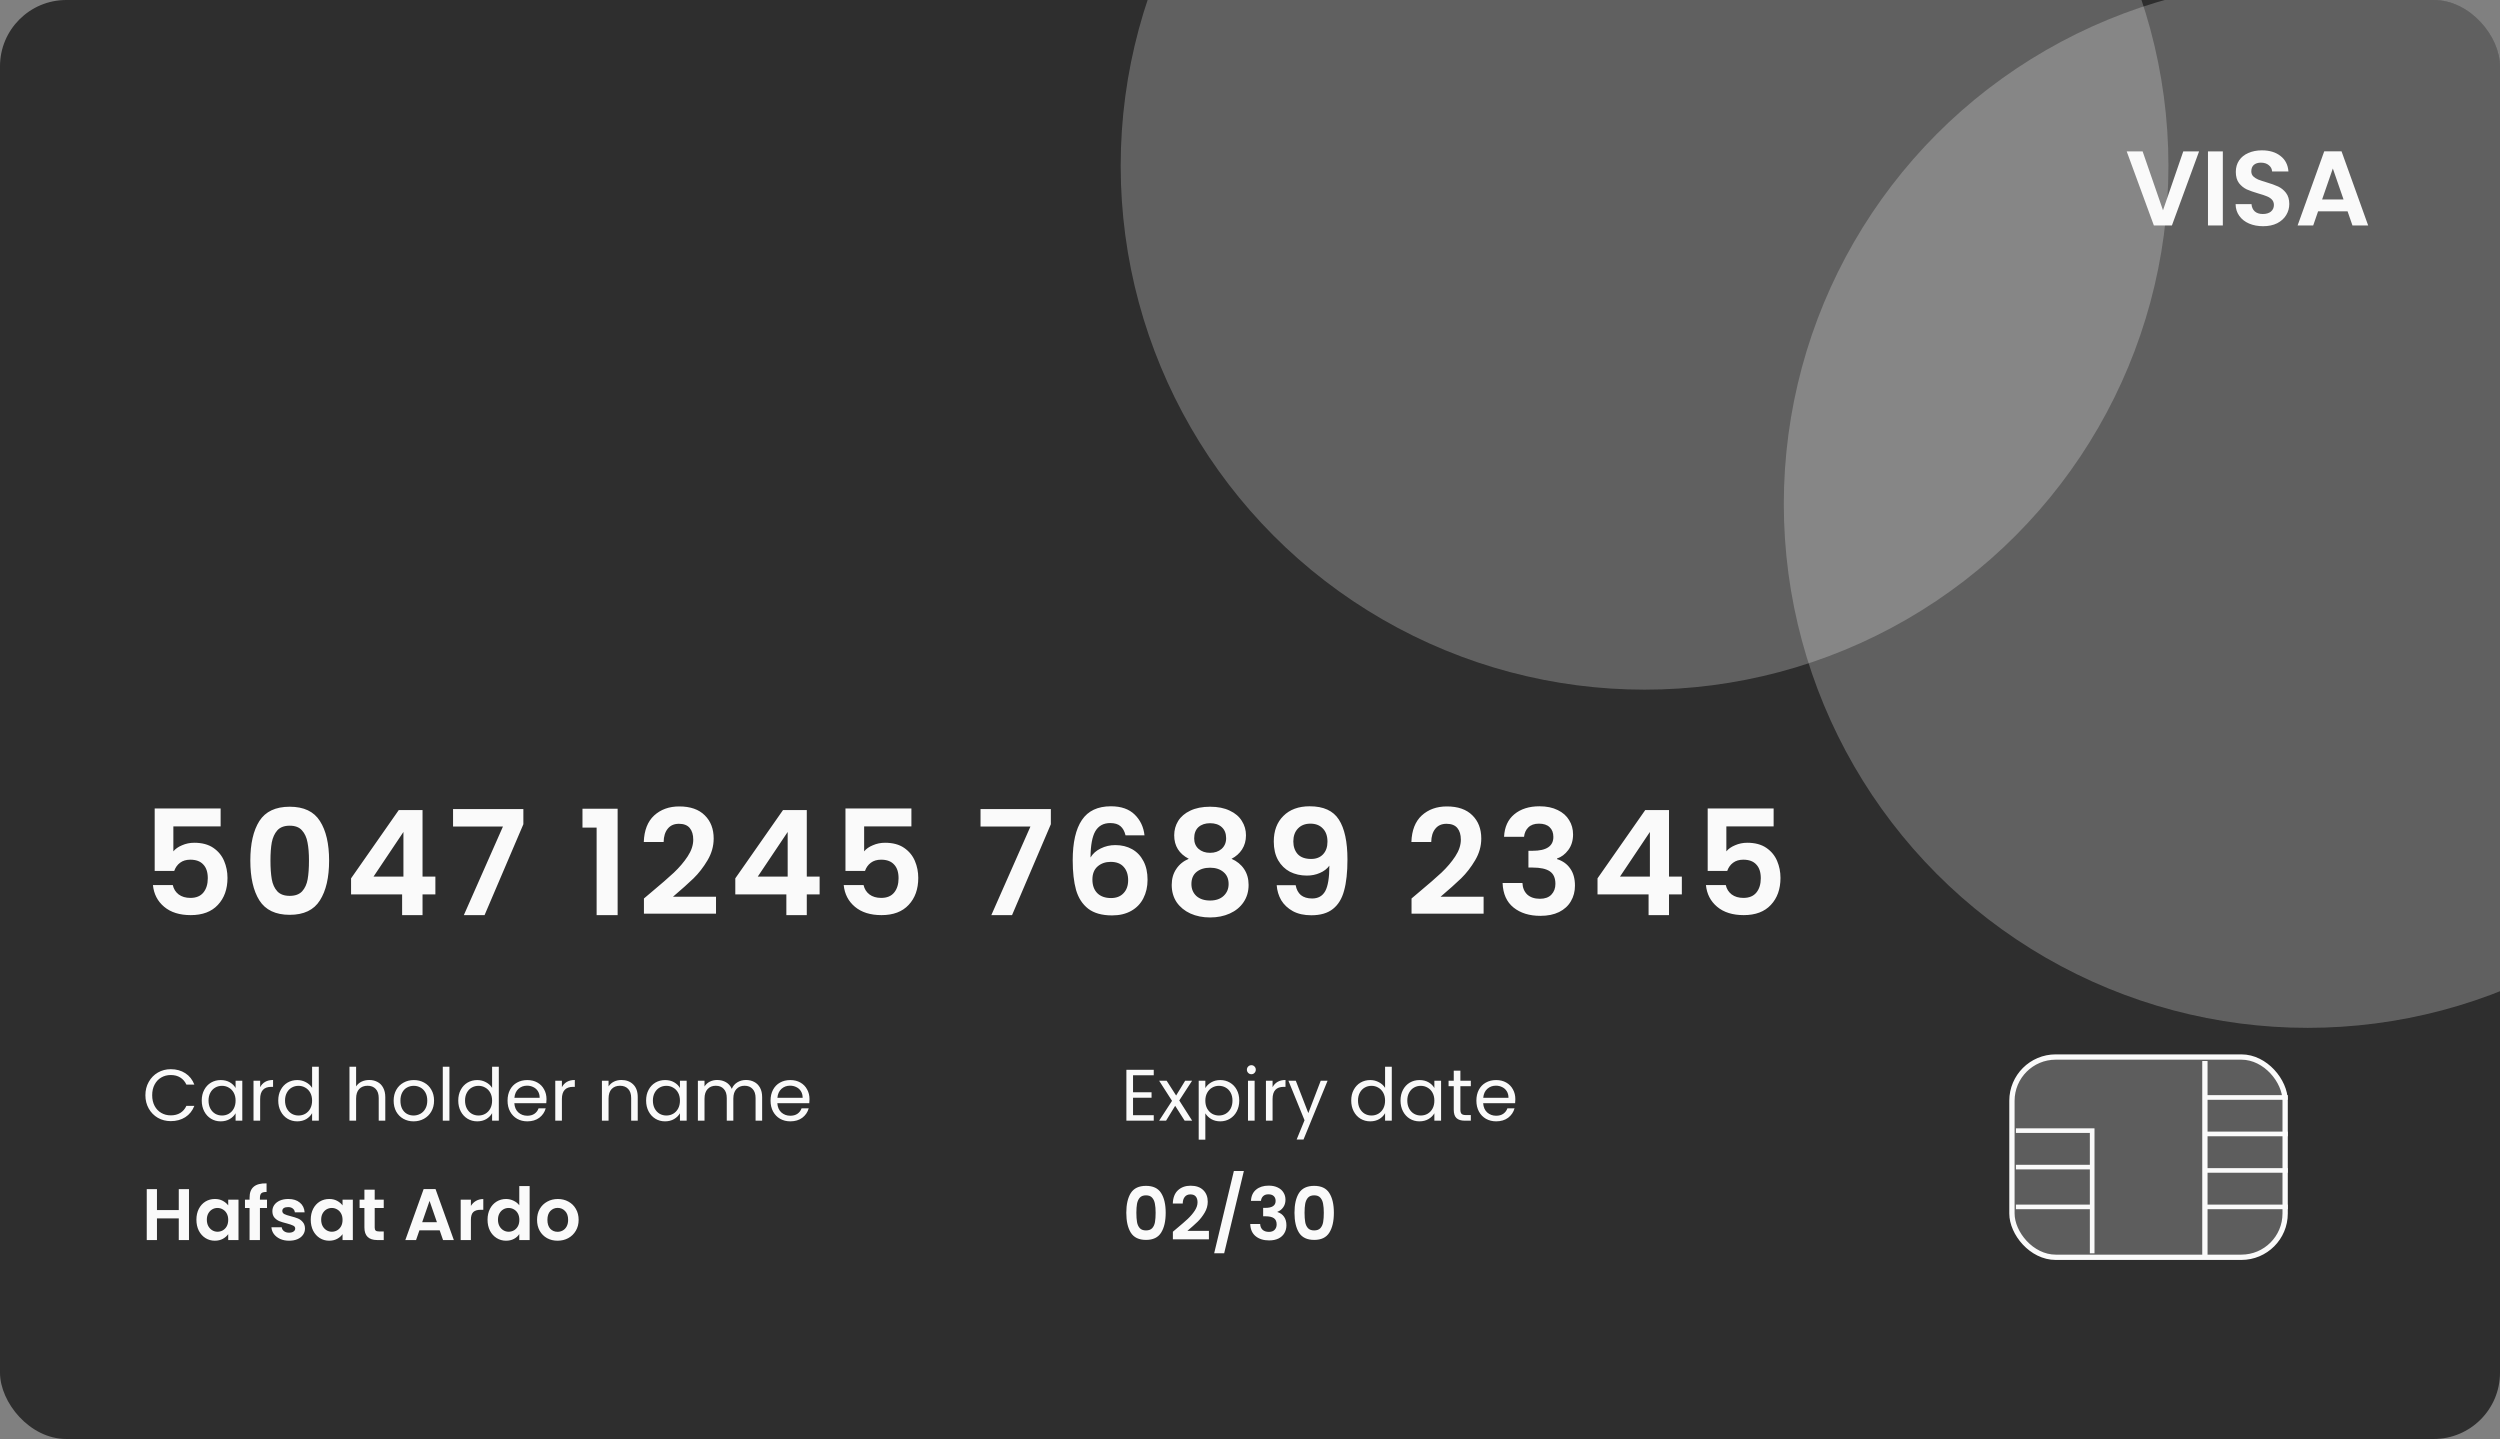 <svg width="377" height="217" viewBox="0 0 377 217" fill="none" xmlns="http://www.w3.org/2000/svg">
<rect x="0" y="0" width="377" height="217" fill="#808080" stroke="none"/>
<g clip-path="url(#clip0_125_2046)">
<rect width="377" height="217" rx="10" fill="#2A2A2A" fill-opacity="0.95"/>
<circle cx="348" cy="76" r="79" fill="#FAFAFA" fill-opacity="0.25"/>
<circle cx="248" cy="25" r="79" fill="#FAFAFA" fill-opacity="0.25"/>
<path d="M331.62 22.832L327.524 34H324.804L320.708 22.832H323.108L326.18 31.712L329.236 22.832H331.62ZM335.203 22.832V34H332.963V22.832H335.203ZM341.273 34.112C340.494 34.112 339.79 33.979 339.161 33.712C338.542 33.445 338.051 33.061 337.689 32.56C337.326 32.059 337.139 31.467 337.129 30.784H339.529C339.561 31.243 339.721 31.605 340.009 31.872C340.307 32.139 340.713 32.272 341.225 32.272C341.747 32.272 342.158 32.149 342.457 31.904C342.755 31.648 342.905 31.317 342.905 30.912C342.905 30.581 342.803 30.309 342.601 30.096C342.398 29.883 342.142 29.717 341.833 29.6C341.534 29.472 341.118 29.333 340.585 29.184C339.859 28.971 339.267 28.763 338.809 28.56C338.361 28.347 337.971 28.032 337.641 27.616C337.321 27.189 337.161 26.624 337.161 25.92C337.161 25.259 337.326 24.683 337.657 24.192C337.987 23.701 338.451 23.328 339.049 23.072C339.646 22.805 340.329 22.672 341.097 22.672C342.249 22.672 343.182 22.955 343.897 23.52C344.622 24.075 345.022 24.853 345.097 25.856H342.633C342.611 25.472 342.446 25.157 342.137 24.912C341.838 24.656 341.438 24.528 340.937 24.528C340.499 24.528 340.147 24.64 339.881 24.864C339.625 25.088 339.497 25.413 339.497 25.84C339.497 26.139 339.593 26.389 339.785 26.592C339.987 26.784 340.233 26.944 340.521 27.072C340.819 27.189 341.235 27.328 341.769 27.488C342.494 27.701 343.086 27.915 343.545 28.128C344.003 28.341 344.398 28.661 344.729 29.088C345.059 29.515 345.225 30.075 345.225 30.768C345.225 31.365 345.07 31.92 344.76 32.432C344.451 32.944 343.998 33.355 343.401 33.664C342.803 33.963 342.094 34.112 341.273 34.112ZM354.015 31.872H349.567L348.831 34H346.479L350.495 22.816H353.103L357.119 34H354.751L354.015 31.872ZM353.407 30.08L351.791 25.408L350.174 30.08H353.407Z" fill="#FAFAFA"/>
<path d="M33.271 124.624H26.143V128.386C26.451 128.005 26.891 127.697 27.463 127.462C28.035 127.213 28.643 127.088 29.289 127.088C30.462 127.088 31.423 127.345 32.171 127.858C32.919 128.371 33.461 129.031 33.799 129.838C34.136 130.63 34.305 131.481 34.305 132.39C34.305 134.077 33.821 135.433 32.853 136.46C31.899 137.487 30.535 138 28.761 138C27.089 138 25.754 137.582 24.757 136.746C23.759 135.91 23.195 134.817 23.063 133.468H26.055C26.187 134.055 26.48 134.524 26.935 134.876C27.404 135.228 27.998 135.404 28.717 135.404C29.582 135.404 30.235 135.133 30.675 134.59C31.115 134.047 31.335 133.329 31.335 132.434C31.335 131.525 31.107 130.835 30.653 130.366C30.213 129.882 29.56 129.64 28.695 129.64C28.079 129.64 27.565 129.794 27.155 130.102C26.744 130.41 26.451 130.821 26.275 131.334H23.327V121.918H33.271V124.624ZM37.749 129.772C37.749 127.235 38.203 125.247 39.113 123.81C40.037 122.373 41.562 121.654 43.689 121.654C45.816 121.654 47.334 122.373 48.243 123.81C49.167 125.247 49.629 127.235 49.629 129.772C49.629 132.324 49.167 134.326 48.243 135.778C47.334 137.23 45.816 137.956 43.689 137.956C41.562 137.956 40.037 137.23 39.113 135.778C38.203 134.326 37.749 132.324 37.749 129.772ZM46.593 129.772C46.593 128.687 46.52 127.777 46.373 127.044C46.241 126.296 45.962 125.687 45.537 125.218C45.126 124.749 44.51 124.514 43.689 124.514C42.867 124.514 42.244 124.749 41.819 125.218C41.408 125.687 41.13 126.296 40.983 127.044C40.851 127.777 40.785 128.687 40.785 129.772C40.785 130.887 40.851 131.825 40.983 132.588C41.115 133.336 41.394 133.945 41.819 134.414C42.244 134.869 42.867 135.096 43.689 135.096C44.51 135.096 45.133 134.869 45.559 134.414C45.984 133.945 46.263 133.336 46.395 132.588C46.527 131.825 46.593 130.887 46.593 129.772ZM52.94 134.876V132.456L60.133 122.16H63.719V132.192H65.656V134.876H63.719V138H60.639V134.876H52.94ZM60.837 125.46L56.328 132.192H60.837V125.46ZM78.924 124.294L73.072 138H69.948L75.844 124.646H68.32V122.006H78.924V124.294ZM87.837 124.8V121.962H93.139V138H89.971V124.8H87.837ZM98.25 134.524C99.658 133.351 100.78 132.375 101.616 131.598C102.452 130.806 103.149 129.985 103.706 129.134C104.263 128.283 104.542 127.447 104.542 126.626C104.542 125.878 104.366 125.291 104.014 124.866C103.662 124.441 103.119 124.228 102.386 124.228C101.653 124.228 101.088 124.477 100.692 124.976C100.296 125.46 100.091 126.127 100.076 126.978H97.084C97.143 125.218 97.663 123.883 98.646 122.974C99.643 122.065 100.905 121.61 102.43 121.61C104.102 121.61 105.385 122.057 106.28 122.952C107.175 123.832 107.622 124.998 107.622 126.45C107.622 127.594 107.314 128.687 106.698 129.728C106.082 130.769 105.378 131.679 104.586 132.456C103.794 133.219 102.76 134.143 101.484 135.228H107.974V137.78H97.106V135.492L98.25 134.524ZM110.883 134.876V132.456L118.077 122.16H121.663V132.192H123.599V134.876H121.663V138H118.583V134.876H110.883ZM118.781 125.46L114.271 132.192H118.781V125.46ZM137.44 124.624H130.312V128.386C130.62 128.005 131.06 127.697 131.632 127.462C132.204 127.213 132.812 127.088 133.458 127.088C134.631 127.088 135.592 127.345 136.34 127.858C137.088 128.371 137.63 129.031 137.968 129.838C138.305 130.63 138.474 131.481 138.474 132.39C138.474 134.077 137.99 135.433 137.022 136.46C136.068 137.487 134.704 138 132.93 138C131.258 138 129.923 137.582 128.926 136.746C127.928 135.91 127.364 134.817 127.232 133.468H130.224C130.356 134.055 130.649 134.524 131.104 134.876C131.573 135.228 132.167 135.404 132.886 135.404C133.751 135.404 134.404 135.133 134.844 134.59C135.284 134.047 135.504 133.329 135.504 132.434C135.504 131.525 135.276 130.835 134.822 130.366C134.382 129.882 133.729 129.64 132.864 129.64C132.248 129.64 131.734 129.794 131.324 130.102C130.913 130.41 130.62 130.821 130.444 131.334H127.496V121.918H137.44V124.624ZM158.468 124.294L152.616 138H149.492L155.388 124.646H147.864V122.006H158.468V124.294ZM169.729 125.966C169.582 125.35 169.326 124.888 168.959 124.58C168.607 124.272 168.094 124.118 167.419 124.118C166.407 124.118 165.659 124.529 165.175 125.35C164.706 126.157 164.464 127.477 164.449 129.31C164.801 128.723 165.314 128.269 165.989 127.946C166.664 127.609 167.397 127.44 168.189 127.44C169.142 127.44 169.986 127.645 170.719 128.056C171.452 128.467 172.024 129.068 172.435 129.86C172.846 130.637 173.051 131.576 173.051 132.676C173.051 133.717 172.838 134.649 172.413 135.47C172.002 136.277 171.394 136.907 170.587 137.362C169.78 137.817 168.82 138.044 167.705 138.044C166.18 138.044 164.977 137.707 164.097 137.032C163.232 136.357 162.623 135.419 162.271 134.216C161.934 132.999 161.765 131.503 161.765 129.728C161.765 127.044 162.227 125.02 163.151 123.656C164.075 122.277 165.534 121.588 167.529 121.588C169.069 121.588 170.264 122.006 171.115 122.842C171.966 123.678 172.457 124.719 172.589 125.966H169.729ZM167.485 129.97C166.708 129.97 166.055 130.197 165.527 130.652C164.999 131.107 164.735 131.767 164.735 132.632C164.735 133.497 164.977 134.179 165.461 134.678C165.96 135.177 166.656 135.426 167.551 135.426C168.343 135.426 168.966 135.184 169.421 134.7C169.89 134.216 170.125 133.563 170.125 132.742C170.125 131.891 169.898 131.217 169.443 130.718C169.003 130.219 168.35 129.97 167.485 129.97ZM179.269 129.508C177.802 128.745 177.069 127.565 177.069 125.966C177.069 125.174 177.267 124.455 177.663 123.81C178.074 123.15 178.682 122.629 179.489 122.248C180.31 121.852 181.308 121.654 182.481 121.654C183.654 121.654 184.644 121.852 185.451 122.248C186.272 122.629 186.881 123.15 187.277 123.81C187.688 124.455 187.893 125.174 187.893 125.966C187.893 126.773 187.695 127.484 187.299 128.1C186.903 128.701 186.375 129.171 185.715 129.508C186.522 129.86 187.152 130.373 187.607 131.048C188.062 131.723 188.289 132.522 188.289 133.446C188.289 134.443 188.032 135.316 187.519 136.064C187.02 136.797 186.331 137.362 185.451 137.758C184.571 138.154 183.581 138.352 182.481 138.352C181.381 138.352 180.391 138.154 179.511 137.758C178.646 137.362 177.956 136.797 177.443 136.064C176.944 135.316 176.695 134.443 176.695 133.446C176.695 132.522 176.922 131.723 177.377 131.048C177.832 130.359 178.462 129.845 179.269 129.508ZM184.901 126.406C184.901 125.687 184.681 125.13 184.241 124.734C183.816 124.338 183.229 124.14 182.481 124.14C181.748 124.14 181.161 124.338 180.721 124.734C180.296 125.13 180.083 125.695 180.083 126.428C180.083 127.088 180.303 127.616 180.743 128.012C181.198 128.408 181.777 128.606 182.481 128.606C183.185 128.606 183.764 128.408 184.219 128.012C184.674 127.601 184.901 127.066 184.901 126.406ZM182.481 130.85C181.645 130.85 180.963 131.063 180.435 131.488C179.922 131.913 179.665 132.522 179.665 133.314C179.665 134.047 179.914 134.649 180.413 135.118C180.926 135.573 181.616 135.8 182.481 135.8C183.346 135.8 184.028 135.565 184.527 135.096C185.026 134.627 185.275 134.033 185.275 133.314C185.275 132.537 185.018 131.935 184.505 131.51C183.992 131.07 183.317 130.85 182.481 130.85ZM195.386 133.49C195.503 134.135 195.767 134.634 196.178 134.986C196.603 135.323 197.168 135.492 197.872 135.492C198.781 135.492 199.441 135.118 199.852 134.37C200.263 133.607 200.468 132.331 200.468 130.542C200.131 131.011 199.654 131.378 199.038 131.642C198.437 131.906 197.784 132.038 197.08 132.038C196.141 132.038 195.291 131.847 194.528 131.466C193.78 131.07 193.186 130.491 192.746 129.728C192.306 128.951 192.086 128.012 192.086 126.912C192.086 125.284 192.57 123.993 193.538 123.04C194.506 122.072 195.826 121.588 197.498 121.588C199.581 121.588 201.047 122.255 201.898 123.59C202.763 124.925 203.196 126.934 203.196 129.618C203.196 131.525 203.027 133.087 202.69 134.304C202.367 135.521 201.803 136.445 200.996 137.076C200.204 137.707 199.119 138.022 197.74 138.022C196.655 138.022 195.731 137.817 194.968 137.406C194.205 136.981 193.619 136.431 193.208 135.756C192.812 135.067 192.585 134.311 192.526 133.49H195.386ZM197.718 129.53C198.481 129.53 199.082 129.295 199.522 128.826C199.962 128.357 200.182 127.726 200.182 126.934C200.182 126.069 199.947 125.401 199.478 124.932C199.023 124.448 198.4 124.206 197.608 124.206C196.816 124.206 196.185 124.455 195.716 124.954C195.261 125.438 195.034 126.083 195.034 126.89C195.034 127.667 195.254 128.305 195.694 128.804C196.149 129.288 196.823 129.53 197.718 129.53ZM214.004 134.524C215.412 133.351 216.534 132.375 217.37 131.598C218.206 130.806 218.902 129.985 219.46 129.134C220.017 128.283 220.296 127.447 220.296 126.626C220.296 125.878 220.12 125.291 219.768 124.866C219.416 124.441 218.873 124.228 218.14 124.228C217.406 124.228 216.842 124.477 216.446 124.976C216.05 125.46 215.844 126.127 215.83 126.978H212.838C212.896 125.218 213.417 123.883 214.4 122.974C215.397 122.065 216.658 121.61 218.184 121.61C219.856 121.61 221.139 122.057 222.034 122.952C222.928 123.832 223.376 124.998 223.376 126.45C223.376 127.594 223.068 128.687 222.452 129.728C221.836 130.769 221.132 131.679 220.34 132.456C219.548 133.219 218.514 134.143 217.238 135.228H223.728V137.78H212.86V135.492L214.004 134.524ZM226.812 126.186C226.886 124.719 227.399 123.59 228.352 122.798C229.32 121.991 230.589 121.588 232.158 121.588C233.229 121.588 234.146 121.779 234.908 122.16C235.671 122.527 236.243 123.033 236.624 123.678C237.02 124.309 237.218 125.027 237.218 125.834C237.218 126.758 236.976 127.543 236.492 128.188C236.023 128.819 235.458 129.244 234.798 129.464V129.552C235.649 129.816 236.309 130.285 236.778 130.96C237.262 131.635 237.504 132.5 237.504 133.556C237.504 134.436 237.299 135.221 236.888 135.91C236.492 136.599 235.898 137.142 235.106 137.538C234.329 137.919 233.39 138.11 232.29 138.11C230.633 138.11 229.284 137.692 228.242 136.856C227.201 136.02 226.651 134.788 226.592 133.16H229.584C229.614 133.879 229.856 134.458 230.31 134.898C230.78 135.323 231.418 135.536 232.224 135.536C232.972 135.536 233.544 135.331 233.94 134.92C234.351 134.495 234.556 133.952 234.556 133.292C234.556 132.412 234.278 131.781 233.72 131.4C233.163 131.019 232.298 130.828 231.124 130.828H230.486V128.298H231.124C233.207 128.298 234.248 127.601 234.248 126.208C234.248 125.577 234.058 125.086 233.676 124.734C233.31 124.382 232.774 124.206 232.07 124.206C231.381 124.206 230.846 124.397 230.464 124.778C230.098 125.145 229.885 125.614 229.826 126.186H226.812ZM240.906 134.876V132.456L248.1 122.16H251.686V132.192H253.622V134.876H251.686V138H248.606V134.876H240.906ZM248.804 125.46L244.294 132.192H248.804V125.46ZM267.463 124.624H260.335V128.386C260.643 128.005 261.083 127.697 261.655 127.462C262.227 127.213 262.836 127.088 263.481 127.088C264.655 127.088 265.615 127.345 266.363 127.858C267.111 128.371 267.654 129.031 267.991 129.838C268.329 130.63 268.497 131.481 268.497 132.39C268.497 134.077 268.013 135.433 267.045 136.46C266.092 137.487 264.728 138 262.953 138C261.281 138 259.947 137.582 258.949 136.746C257.952 135.91 257.387 134.817 257.255 133.468H260.247C260.379 134.055 260.673 134.524 261.127 134.876C261.597 135.228 262.191 135.404 262.909 135.404C263.775 135.404 264.427 135.133 264.867 134.59C265.307 134.047 265.527 133.329 265.527 132.434C265.527 131.525 265.3 130.835 264.845 130.366C264.405 129.882 263.753 129.64 262.887 129.64C262.271 129.64 261.758 129.794 261.347 130.102C260.937 130.41 260.643 130.821 260.467 131.334H257.519V121.918H267.463V124.624Z" fill="#FAFAFA"/>
<path d="M21.926 165.161C21.926 164.413 22.094 163.742 22.432 163.148C22.769 162.547 23.227 162.077 23.807 161.74C24.393 161.403 25.042 161.234 25.754 161.234C26.59 161.234 27.319 161.436 27.943 161.839C28.566 162.242 29.021 162.814 29.307 163.555H28.108C27.895 163.093 27.587 162.737 27.184 162.488C26.788 162.239 26.311 162.114 25.754 162.114C25.218 162.114 24.738 162.239 24.313 162.488C23.887 162.737 23.554 163.093 23.312 163.555C23.07 164.01 22.949 164.545 22.949 165.161C22.949 165.77 23.07 166.305 23.312 166.767C23.554 167.222 23.887 167.574 24.313 167.823C24.738 168.072 25.218 168.197 25.754 168.197C26.311 168.197 26.788 168.076 27.184 167.834C27.587 167.585 27.895 167.229 28.108 166.767H29.307C29.021 167.5 28.566 168.069 27.943 168.472C27.319 168.868 26.59 169.066 25.754 169.066C25.042 169.066 24.393 168.901 23.807 168.571C23.227 168.234 22.769 167.768 22.432 167.174C22.094 166.58 21.926 165.909 21.926 165.161ZM30.423 165.964C30.423 165.348 30.547 164.809 30.797 164.347C31.046 163.878 31.387 163.515 31.82 163.258C32.26 163.001 32.747 162.873 33.283 162.873C33.811 162.873 34.269 162.987 34.658 163.214C35.046 163.441 35.336 163.727 35.527 164.072V162.972H36.539V169H35.527V167.878C35.329 168.23 35.032 168.523 34.636 168.758C34.247 168.985 33.792 169.099 33.272 169.099C32.736 169.099 32.252 168.967 31.82 168.703C31.387 168.439 31.046 168.069 30.797 167.592C30.547 167.115 30.423 166.573 30.423 165.964ZM35.527 165.975C35.527 165.52 35.435 165.124 35.252 164.787C35.068 164.45 34.819 164.193 34.504 164.017C34.196 163.834 33.855 163.742 33.481 163.742C33.107 163.742 32.766 163.83 32.458 164.006C32.15 164.182 31.904 164.439 31.721 164.776C31.537 165.113 31.446 165.509 31.446 165.964C31.446 166.426 31.537 166.829 31.721 167.174C31.904 167.511 32.15 167.772 32.458 167.955C32.766 168.131 33.107 168.219 33.481 168.219C33.855 168.219 34.196 168.131 34.504 167.955C34.819 167.772 35.068 167.511 35.252 167.174C35.435 166.829 35.527 166.43 35.527 165.975ZM39.231 163.951C39.407 163.606 39.657 163.339 39.979 163.148C40.309 162.957 40.709 162.862 41.178 162.862V163.896H40.914C39.792 163.896 39.231 164.505 39.231 165.722V169H38.23V162.972H39.231V163.951ZM41.96 165.964C41.96 165.348 42.084 164.809 42.334 164.347C42.583 163.878 42.924 163.515 43.357 163.258C43.797 163.001 44.288 162.873 44.831 162.873C45.3 162.873 45.736 162.983 46.14 163.203C46.543 163.416 46.851 163.698 47.064 164.05V160.86H48.076V169H47.064V167.867C46.866 168.226 46.572 168.523 46.184 168.758C45.795 168.985 45.34 169.099 44.82 169.099C44.285 169.099 43.797 168.967 43.357 168.703C42.924 168.439 42.583 168.069 42.334 167.592C42.084 167.115 41.96 166.573 41.96 165.964ZM47.064 165.975C47.064 165.52 46.972 165.124 46.789 164.787C46.605 164.45 46.356 164.193 46.041 164.017C45.733 163.834 45.392 163.742 45.018 163.742C44.644 163.742 44.303 163.83 43.995 164.006C43.687 164.182 43.441 164.439 43.258 164.776C43.075 165.113 42.983 165.509 42.983 165.964C42.983 166.426 43.075 166.829 43.258 167.174C43.441 167.511 43.687 167.772 43.995 167.955C44.303 168.131 44.644 168.219 45.018 168.219C45.392 168.219 45.733 168.131 46.041 167.955C46.356 167.772 46.605 167.511 46.789 167.174C46.972 166.829 47.064 166.43 47.064 165.975ZM55.692 162.862C56.147 162.862 56.557 162.961 56.924 163.159C57.291 163.35 57.577 163.639 57.782 164.028C57.995 164.417 58.101 164.89 58.101 165.447V169H57.111V165.59C57.111 164.989 56.961 164.53 56.66 164.215C56.359 163.892 55.949 163.731 55.428 163.731C54.9 163.731 54.478 163.896 54.163 164.226C53.855 164.556 53.701 165.036 53.701 165.667V169H52.7V160.86H53.701V163.83C53.899 163.522 54.17 163.284 54.515 163.115C54.867 162.946 55.259 162.862 55.692 162.862ZM62.365 169.099C61.8 169.099 61.287 168.971 60.825 168.714C60.37 168.457 60.011 168.094 59.747 167.625C59.49 167.148 59.362 166.598 59.362 165.975C59.362 165.359 59.494 164.816 59.758 164.347C60.029 163.87 60.396 163.507 60.858 163.258C61.32 163.001 61.837 162.873 62.409 162.873C62.981 162.873 63.498 163.001 63.96 163.258C64.422 163.507 64.785 163.867 65.049 164.336C65.32 164.805 65.456 165.352 65.456 165.975C65.456 166.598 65.317 167.148 65.038 167.625C64.767 168.094 64.397 168.457 63.927 168.714C63.458 168.971 62.937 169.099 62.365 169.099ZM62.365 168.219C62.724 168.219 63.062 168.135 63.377 167.966C63.693 167.797 63.946 167.544 64.136 167.207C64.334 166.87 64.433 166.459 64.433 165.975C64.433 165.491 64.338 165.08 64.147 164.743C63.956 164.406 63.707 164.156 63.399 163.995C63.091 163.826 62.758 163.742 62.398 163.742C62.032 163.742 61.694 163.826 61.386 163.995C61.086 164.156 60.843 164.406 60.66 164.743C60.477 165.08 60.385 165.491 60.385 165.975C60.385 166.466 60.473 166.881 60.649 167.218C60.833 167.555 61.075 167.808 61.375 167.977C61.676 168.138 62.006 168.219 62.365 168.219ZM67.773 160.86V169H66.772V160.86H67.773ZM69.105 165.964C69.105 165.348 69.23 164.809 69.479 164.347C69.729 163.878 70.07 163.515 70.502 163.258C70.942 163.001 71.434 162.873 71.976 162.873C72.446 162.873 72.882 162.983 73.285 163.203C73.689 163.416 73.997 163.698 74.209 164.05V160.86H75.221V169H74.209V167.867C74.011 168.226 73.718 168.523 73.329 168.758C72.941 168.985 72.486 169.099 71.965 169.099C71.43 169.099 70.942 168.967 70.502 168.703C70.07 168.439 69.729 168.069 69.479 167.592C69.23 167.115 69.105 166.573 69.105 165.964ZM74.209 165.975C74.209 165.52 74.118 165.124 73.934 164.787C73.751 164.45 73.502 164.193 73.186 164.017C72.878 163.834 72.537 163.742 72.163 163.742C71.789 163.742 71.448 163.83 71.14 164.006C70.832 164.182 70.587 164.439 70.403 164.776C70.22 165.113 70.128 165.509 70.128 165.964C70.128 166.426 70.22 166.829 70.403 167.174C70.587 167.511 70.832 167.772 71.14 167.955C71.448 168.131 71.789 168.219 72.163 168.219C72.537 168.219 72.878 168.131 73.186 167.955C73.502 167.772 73.751 167.511 73.934 167.174C74.118 166.829 74.209 166.43 74.209 165.975ZM82.413 165.755C82.413 165.946 82.402 166.147 82.38 166.36H77.562C77.599 166.954 77.8 167.42 78.167 167.757C78.541 168.087 78.992 168.252 79.52 168.252C79.953 168.252 80.312 168.153 80.598 167.955C80.891 167.75 81.097 167.478 81.214 167.141H82.292C82.131 167.72 81.808 168.193 81.324 168.56C80.84 168.919 80.239 169.099 79.52 169.099C78.948 169.099 78.435 168.971 77.98 168.714C77.533 168.457 77.181 168.094 76.924 167.625C76.667 167.148 76.539 166.598 76.539 165.975C76.539 165.352 76.664 164.805 76.913 164.336C77.162 163.867 77.511 163.507 77.958 163.258C78.413 163.001 78.933 162.873 79.52 162.873C80.092 162.873 80.598 162.998 81.038 163.247C81.478 163.496 81.815 163.841 82.05 164.281C82.292 164.714 82.413 165.205 82.413 165.755ZM81.379 165.546C81.379 165.165 81.295 164.838 81.126 164.567C80.957 164.288 80.726 164.079 80.433 163.94C80.147 163.793 79.828 163.72 79.476 163.72C78.97 163.72 78.537 163.881 78.178 164.204C77.826 164.527 77.624 164.974 77.573 165.546H81.379ZM84.735 163.951C84.911 163.606 85.16 163.339 85.483 163.148C85.813 162.957 86.213 162.862 86.682 162.862V163.896H86.418C85.296 163.896 84.735 164.505 84.735 165.722V169H83.734V162.972H84.735V163.951ZM93.707 162.862C94.441 162.862 95.035 163.086 95.489 163.533C95.944 163.973 96.171 164.611 96.171 165.447V169H95.181V165.59C95.181 164.989 95.031 164.53 94.73 164.215C94.43 163.892 94.019 163.731 93.498 163.731C92.97 163.731 92.549 163.896 92.233 164.226C91.925 164.556 91.771 165.036 91.771 165.667V169H90.77V162.972H91.771V163.83C91.969 163.522 92.237 163.284 92.574 163.115C92.919 162.946 93.297 162.862 93.707 162.862ZM97.433 165.964C97.433 165.348 97.557 164.809 97.806 164.347C98.056 163.878 98.397 163.515 98.829 163.258C99.269 163.001 99.757 162.873 100.292 162.873C100.82 162.873 101.279 162.987 101.667 163.214C102.056 163.441 102.346 163.727 102.536 164.072V162.972H103.548V169H102.536V167.878C102.338 168.23 102.041 168.523 101.645 168.758C101.257 168.985 100.802 169.099 100.281 169.099C99.746 169.099 99.262 168.967 98.829 168.703C98.397 168.439 98.056 168.069 97.806 167.592C97.557 167.115 97.433 166.573 97.433 165.964ZM102.536 165.975C102.536 165.52 102.445 165.124 102.261 164.787C102.078 164.45 101.829 164.193 101.513 164.017C101.205 163.834 100.864 163.742 100.49 163.742C100.116 163.742 99.775 163.83 99.468 164.006C99.159 164.182 98.914 164.439 98.731 164.776C98.547 165.113 98.456 165.509 98.456 165.964C98.456 166.426 98.547 166.829 98.731 167.174C98.914 167.511 99.159 167.772 99.468 167.955C99.775 168.131 100.116 168.219 100.49 168.219C100.864 168.219 101.205 168.131 101.513 167.955C101.829 167.772 102.078 167.511 102.261 167.174C102.445 166.829 102.536 166.43 102.536 165.975ZM112.489 162.862C112.958 162.862 113.376 162.961 113.743 163.159C114.11 163.35 114.399 163.639 114.612 164.028C114.825 164.417 114.931 164.89 114.931 165.447V169H113.941V165.59C113.941 164.989 113.791 164.53 113.49 164.215C113.197 163.892 112.797 163.731 112.291 163.731C111.77 163.731 111.356 163.9 111.048 164.237C110.74 164.567 110.586 165.047 110.586 165.678V169H109.596V165.59C109.596 164.989 109.446 164.53 109.145 164.215C108.852 163.892 108.452 163.731 107.946 163.731C107.425 163.731 107.011 163.9 106.703 164.237C106.395 164.567 106.241 165.047 106.241 165.678V169H105.24V162.972H106.241V163.841C106.439 163.526 106.703 163.284 107.033 163.115C107.37 162.946 107.741 162.862 108.144 162.862C108.65 162.862 109.097 162.976 109.486 163.203C109.875 163.43 110.164 163.764 110.355 164.204C110.524 163.779 110.802 163.449 111.191 163.214C111.58 162.979 112.012 162.862 112.489 162.862ZM122.073 165.755C122.073 165.946 122.062 166.147 122.04 166.36H117.222C117.259 166.954 117.46 167.42 117.827 167.757C118.201 168.087 118.652 168.252 119.18 168.252C119.613 168.252 119.972 168.153 120.258 167.955C120.551 167.75 120.757 167.478 120.874 167.141H121.952C121.791 167.72 121.468 168.193 120.984 168.56C120.5 168.919 119.899 169.099 119.18 169.099C118.608 169.099 118.095 168.971 117.64 168.714C117.193 168.457 116.841 168.094 116.584 167.625C116.327 167.148 116.199 166.598 116.199 165.975C116.199 165.352 116.324 164.805 116.573 164.336C116.822 163.867 117.171 163.507 117.618 163.258C118.073 163.001 118.593 162.873 119.18 162.873C119.752 162.873 120.258 162.998 120.698 163.247C121.138 163.496 121.475 163.841 121.71 164.281C121.952 164.714 122.073 165.205 122.073 165.755ZM121.039 165.546C121.039 165.165 120.955 164.838 120.786 164.567C120.617 164.288 120.386 164.079 120.093 163.94C119.807 163.793 119.488 163.72 119.136 163.72C118.63 163.72 118.197 163.881 117.838 164.204C117.486 164.527 117.284 164.974 117.233 165.546H121.039Z" fill="#FAFAFA"/>
<path d="M28.499 179.322V187H26.959V183.733H23.67V187H22.13V179.322H23.67V182.479H26.959V179.322H28.499ZM29.619 183.931C29.619 183.315 29.74 182.769 29.982 182.292C30.231 181.815 30.565 181.449 30.983 181.192C31.408 180.935 31.881 180.807 32.402 180.807C32.856 180.807 33.252 180.899 33.59 181.082C33.934 181.265 34.209 181.496 34.415 181.775V180.906H35.966V187H34.415V186.109C34.217 186.395 33.942 186.633 33.59 186.824C33.245 187.007 32.846 187.099 32.391 187.099C31.878 187.099 31.408 186.967 30.983 186.703C30.565 186.439 30.231 186.069 29.982 185.592C29.74 185.108 29.619 184.554 29.619 183.931ZM34.415 183.953C34.415 183.579 34.342 183.26 34.195 182.996C34.048 182.725 33.85 182.519 33.601 182.38C33.352 182.233 33.084 182.16 32.798 182.16C32.512 182.16 32.248 182.23 32.006 182.369C31.764 182.508 31.566 182.714 31.412 182.985C31.265 183.249 31.192 183.564 31.192 183.931C31.192 184.298 31.265 184.62 31.412 184.899C31.566 185.17 31.764 185.379 32.006 185.526C32.255 185.673 32.519 185.746 32.798 185.746C33.084 185.746 33.352 185.676 33.601 185.537C33.85 185.39 34.048 185.185 34.195 184.921C34.342 184.65 34.415 184.327 34.415 183.953ZM40.264 182.171H39.197V187H37.635V182.171H36.942V180.906H37.635V180.598C37.635 179.85 37.848 179.3 38.273 178.948C38.698 178.596 39.34 178.431 40.198 178.453V179.751C39.824 179.744 39.564 179.806 39.417 179.938C39.27 180.07 39.197 180.308 39.197 180.653V180.906H40.264V182.171ZM43.594 187.099C43.095 187.099 42.648 187.011 42.252 186.835C41.856 186.652 41.541 186.406 41.306 186.098C41.079 185.79 40.954 185.449 40.932 185.075H42.483C42.512 185.31 42.626 185.504 42.824 185.658C43.029 185.812 43.282 185.889 43.583 185.889C43.876 185.889 44.104 185.83 44.265 185.713C44.434 185.596 44.518 185.445 44.518 185.262C44.518 185.064 44.415 184.917 44.21 184.822C44.012 184.719 43.693 184.609 43.253 184.492C42.798 184.382 42.424 184.268 42.131 184.151C41.845 184.034 41.596 183.854 41.383 183.612C41.178 183.37 41.075 183.044 41.075 182.633C41.075 182.296 41.17 181.988 41.361 181.709C41.559 181.43 41.838 181.21 42.197 181.049C42.564 180.888 42.993 180.807 43.484 180.807C44.21 180.807 44.789 180.99 45.222 181.357C45.655 181.716 45.893 182.204 45.937 182.82H44.463C44.441 182.578 44.338 182.387 44.155 182.248C43.979 182.101 43.741 182.028 43.44 182.028C43.161 182.028 42.945 182.079 42.791 182.182C42.644 182.285 42.571 182.428 42.571 182.611C42.571 182.816 42.674 182.974 42.879 183.084C43.084 183.187 43.403 183.293 43.836 183.403C44.276 183.513 44.639 183.627 44.925 183.744C45.211 183.861 45.457 184.045 45.662 184.294C45.875 184.536 45.985 184.859 45.992 185.262C45.992 185.614 45.893 185.929 45.695 186.208C45.504 186.487 45.226 186.707 44.859 186.868C44.5 187.022 44.078 187.099 43.594 187.099ZM46.86 183.931C46.86 183.315 46.981 182.769 47.223 182.292C47.472 181.815 47.806 181.449 48.224 181.192C48.649 180.935 49.122 180.807 49.643 180.807C50.098 180.807 50.494 180.899 50.831 181.082C51.176 181.265 51.451 181.496 51.656 181.775V180.906H53.207V187H51.656V186.109C51.458 186.395 51.183 186.633 50.831 186.824C50.486 187.007 50.087 187.099 49.632 187.099C49.119 187.099 48.649 186.967 48.224 186.703C47.806 186.439 47.472 186.069 47.223 185.592C46.981 185.108 46.86 184.554 46.86 183.931ZM51.656 183.953C51.656 183.579 51.583 183.26 51.436 182.996C51.289 182.725 51.091 182.519 50.842 182.38C50.593 182.233 50.325 182.16 50.039 182.16C49.753 182.16 49.489 182.23 49.247 182.369C49.005 182.508 48.807 182.714 48.653 182.985C48.506 183.249 48.433 183.564 48.433 183.931C48.433 184.298 48.506 184.62 48.653 184.899C48.807 185.17 49.005 185.379 49.247 185.526C49.496 185.673 49.76 185.746 50.039 185.746C50.325 185.746 50.593 185.676 50.842 185.537C51.091 185.39 51.289 185.185 51.436 184.921C51.583 184.65 51.656 184.327 51.656 183.953ZM56.504 182.171V185.119C56.504 185.324 56.552 185.475 56.647 185.57C56.75 185.658 56.919 185.702 57.153 185.702H57.868V187H56.9C55.602 187 54.953 186.369 54.953 185.108V182.171H54.227V180.906H54.953V179.399H56.504V180.906H57.868V182.171H56.504ZM66.305 185.537H63.247L62.741 187H61.124L63.885 179.311H65.678L68.439 187H66.811L66.305 185.537ZM65.887 184.305L64.776 181.093L63.665 184.305H65.887ZM71.011 181.852C71.209 181.529 71.466 181.276 71.781 181.093C72.104 180.91 72.47 180.818 72.881 180.818V182.435H72.474C71.99 182.435 71.623 182.549 71.374 182.776C71.132 183.003 71.011 183.399 71.011 183.964V187H69.471V180.906H71.011V181.852ZM73.522 183.931C73.522 183.315 73.643 182.769 73.885 182.292C74.135 181.815 74.472 181.449 74.897 181.192C75.323 180.935 75.796 180.807 76.316 180.807C76.712 180.807 77.09 180.895 77.449 181.071C77.808 181.24 78.094 181.467 78.307 181.753V178.86H79.869V187H78.307V186.098C78.117 186.399 77.849 186.641 77.504 186.824C77.159 187.007 76.76 187.099 76.305 187.099C75.792 187.099 75.323 186.967 74.897 186.703C74.472 186.439 74.135 186.069 73.885 185.592C73.643 185.108 73.522 184.554 73.522 183.931ZM78.318 183.953C78.318 183.579 78.245 183.26 78.098 182.996C77.951 182.725 77.754 182.519 77.504 182.38C77.255 182.233 76.987 182.16 76.701 182.16C76.415 182.16 76.151 182.23 75.909 182.369C75.667 182.508 75.469 182.714 75.315 182.985C75.168 183.249 75.095 183.564 75.095 183.931C75.095 184.298 75.168 184.62 75.315 184.899C75.469 185.17 75.667 185.379 75.909 185.526C76.159 185.673 76.422 185.746 76.701 185.746C76.987 185.746 77.255 185.676 77.504 185.537C77.754 185.39 77.951 185.185 78.098 184.921C78.245 184.65 78.318 184.327 78.318 183.953ZM84.079 187.099C83.493 187.099 82.965 186.971 82.495 186.714C82.026 186.45 81.656 186.08 81.384 185.603C81.12 185.126 80.988 184.576 80.988 183.953C80.988 183.33 81.124 182.78 81.395 182.303C81.674 181.826 82.052 181.46 82.528 181.203C83.005 180.939 83.537 180.807 84.123 180.807C84.71 180.807 85.242 180.939 85.718 181.203C86.195 181.46 86.569 181.826 86.84 182.303C87.119 182.78 87.258 183.33 87.258 183.953C87.258 184.576 87.115 185.126 86.829 185.603C86.551 186.08 86.169 186.45 85.685 186.714C85.209 186.971 84.673 187.099 84.079 187.099ZM84.079 185.757C84.358 185.757 84.618 185.691 84.86 185.559C85.11 185.42 85.308 185.214 85.454 184.943C85.601 184.672 85.674 184.342 85.674 183.953C85.674 183.374 85.52 182.93 85.212 182.622C84.912 182.307 84.541 182.149 84.101 182.149C83.661 182.149 83.291 182.307 82.99 182.622C82.697 182.93 82.55 183.374 82.55 183.953C82.55 184.532 82.693 184.98 82.979 185.295C83.273 185.603 83.639 185.757 84.079 185.757Z" fill="#FAFAFA"/>
<path d="M170.861 162.147V164.71H173.655V165.535H170.861V168.175H173.985V169H169.86V161.322H173.985V162.147H170.861ZM178.646 169L177.216 166.756L175.841 169H174.796L176.743 166.008L174.796 162.972H175.929L177.359 165.205L178.723 162.972H179.768L177.832 165.953L179.779 169H178.646ZM181.765 164.083C181.963 163.738 182.256 163.452 182.645 163.225C183.041 162.99 183.499 162.873 184.02 162.873C184.555 162.873 185.039 163.001 185.472 163.258C185.912 163.515 186.256 163.878 186.506 164.347C186.755 164.809 186.88 165.348 186.88 165.964C186.88 166.573 186.755 167.115 186.506 167.592C186.256 168.069 185.912 168.439 185.472 168.703C185.039 168.967 184.555 169.099 184.02 169.099C183.506 169.099 183.052 168.985 182.656 168.758C182.267 168.523 181.97 168.234 181.765 167.889V171.86H180.764V162.972H181.765V164.083ZM185.857 165.964C185.857 165.509 185.765 165.113 185.582 164.776C185.398 164.439 185.149 164.182 184.834 164.006C184.526 163.83 184.185 163.742 183.811 163.742C183.444 163.742 183.103 163.834 182.788 164.017C182.48 164.193 182.23 164.453 182.04 164.798C181.856 165.135 181.765 165.528 181.765 165.975C181.765 166.43 181.856 166.829 182.04 167.174C182.23 167.511 182.48 167.772 182.788 167.955C183.103 168.131 183.444 168.219 183.811 168.219C184.185 168.219 184.526 168.131 184.834 167.955C185.149 167.772 185.398 167.511 185.582 167.174C185.765 166.829 185.857 166.426 185.857 165.964ZM188.714 161.993C188.523 161.993 188.362 161.927 188.23 161.795C188.098 161.663 188.032 161.502 188.032 161.311C188.032 161.12 188.098 160.959 188.23 160.827C188.362 160.695 188.523 160.629 188.714 160.629C188.897 160.629 189.051 160.695 189.176 160.827C189.308 160.959 189.374 161.12 189.374 161.311C189.374 161.502 189.308 161.663 189.176 161.795C189.051 161.927 188.897 161.993 188.714 161.993ZM189.198 162.972V169H188.197V162.972H189.198ZM191.905 163.951C192.081 163.606 192.33 163.339 192.653 163.148C192.983 162.957 193.383 162.862 193.852 162.862V163.896H193.588C192.466 163.896 191.905 164.505 191.905 165.722V169H190.904V162.972H191.905V163.951ZM200.2 162.972L196.57 171.838H195.536L196.724 168.934L194.293 162.972H195.404L197.296 167.856L199.166 162.972H200.2ZM203.765 165.964C203.765 165.348 203.889 164.809 204.139 164.347C204.388 163.878 204.729 163.515 205.162 163.258C205.602 163.001 206.093 162.873 206.636 162.873C207.105 162.873 207.541 162.983 207.945 163.203C208.348 163.416 208.656 163.698 208.869 164.05V160.86H209.881V169H208.869V167.867C208.671 168.226 208.377 168.523 207.989 168.758C207.6 168.985 207.145 169.099 206.625 169.099C206.089 169.099 205.602 168.967 205.162 168.703C204.729 168.439 204.388 168.069 204.139 167.592C203.889 167.115 203.765 166.573 203.765 165.964ZM208.869 165.975C208.869 165.52 208.777 165.124 208.594 164.787C208.41 164.45 208.161 164.193 207.846 164.017C207.538 163.834 207.197 163.742 206.823 163.742C206.449 163.742 206.108 163.83 205.8 164.006C205.492 164.182 205.246 164.439 205.063 164.776C204.879 165.113 204.788 165.509 204.788 165.964C204.788 166.426 204.879 166.829 205.063 167.174C205.246 167.511 205.492 167.772 205.8 167.955C206.108 168.131 206.449 168.219 206.823 168.219C207.197 168.219 207.538 168.131 207.846 167.955C208.161 167.772 208.41 167.511 208.594 167.174C208.777 166.829 208.869 166.43 208.869 165.975ZM211.198 165.964C211.198 165.348 211.323 164.809 211.572 164.347C211.821 163.878 212.162 163.515 212.595 163.258C213.035 163.001 213.523 162.873 214.058 162.873C214.586 162.873 215.044 162.987 215.433 163.214C215.822 163.441 216.111 163.727 216.302 164.072V162.972H217.314V169H216.302V167.878C216.104 168.23 215.807 168.523 215.411 168.758C215.022 168.985 214.568 169.099 214.047 169.099C213.512 169.099 213.028 168.967 212.595 168.703C212.162 168.439 211.821 168.069 211.572 167.592C211.323 167.115 211.198 166.573 211.198 165.964ZM216.302 165.975C216.302 165.52 216.21 165.124 216.027 164.787C215.844 164.45 215.594 164.193 215.279 164.017C214.971 163.834 214.63 163.742 214.256 163.742C213.882 163.742 213.541 163.83 213.233 164.006C212.925 164.182 212.679 164.439 212.496 164.776C212.313 165.113 212.221 165.509 212.221 165.964C212.221 166.426 212.313 166.829 212.496 167.174C212.679 167.511 212.925 167.772 213.233 167.955C213.541 168.131 213.882 168.219 214.256 168.219C214.63 168.219 214.971 168.131 215.279 167.955C215.594 167.772 215.844 167.511 216.027 167.174C216.21 166.829 216.302 166.43 216.302 165.975ZM220.227 163.797V167.35C220.227 167.643 220.289 167.852 220.414 167.977C220.538 168.094 220.755 168.153 221.063 168.153H221.8V169H220.898C220.34 169 219.922 168.872 219.644 168.615C219.365 168.358 219.226 167.937 219.226 167.35V163.797H218.445V162.972H219.226V161.454H220.227V162.972H221.8V163.797H220.227ZM228.513 165.755C228.513 165.946 228.502 166.147 228.48 166.36H223.662C223.698 166.954 223.9 167.42 224.267 167.757C224.641 168.087 225.092 168.252 225.62 168.252C226.052 168.252 226.412 168.153 226.698 167.955C226.991 167.75 227.196 167.478 227.314 167.141H228.392C228.23 167.72 227.908 168.193 227.424 168.56C226.94 168.919 226.338 169.099 225.62 169.099C225.048 169.099 224.534 168.971 224.08 168.714C223.632 168.457 223.28 168.094 223.024 167.625C222.767 167.148 222.639 166.598 222.639 165.975C222.639 165.352 222.763 164.805 223.013 164.336C223.262 163.867 223.61 163.507 224.058 163.258C224.512 163.001 225.033 162.873 225.62 162.873C226.192 162.873 226.698 162.998 227.138 163.247C227.578 163.496 227.915 163.841 228.15 164.281C228.392 164.714 228.513 165.205 228.513 165.755ZM227.479 165.546C227.479 165.165 227.394 164.838 227.226 164.567C227.057 164.288 226.826 164.079 226.533 163.94C226.247 163.793 225.928 163.72 225.576 163.72C225.07 163.72 224.637 163.881 224.278 164.204C223.926 164.527 223.724 164.974 223.673 165.546H227.479Z" fill="#FAFAFA"/>
<path d="M169.846 182.886C169.846 181.617 170.074 180.624 170.528 179.905C170.99 179.186 171.753 178.827 172.816 178.827C173.88 178.827 174.639 179.186 175.093 179.905C175.555 180.624 175.786 181.617 175.786 182.886C175.786 184.162 175.555 185.163 175.093 185.889C174.639 186.615 173.88 186.978 172.816 186.978C171.753 186.978 170.99 186.615 170.528 185.889C170.074 185.163 169.846 184.162 169.846 182.886ZM174.268 182.886C174.268 182.343 174.232 181.889 174.158 181.522C174.092 181.148 173.953 180.844 173.74 180.609C173.535 180.374 173.227 180.257 172.816 180.257C172.406 180.257 172.094 180.374 171.881 180.609C171.676 180.844 171.537 181.148 171.463 181.522C171.397 181.889 171.364 182.343 171.364 182.886C171.364 183.443 171.397 183.913 171.463 184.294C171.529 184.668 171.669 184.972 171.881 185.207C172.094 185.434 172.406 185.548 172.816 185.548C173.227 185.548 173.539 185.434 173.751 185.207C173.964 184.972 174.103 184.668 174.169 184.294C174.235 183.913 174.268 183.443 174.268 182.886ZM177.442 185.262C178.146 184.675 178.707 184.188 179.125 183.799C179.543 183.403 179.891 182.992 180.17 182.567C180.448 182.142 180.588 181.724 180.588 181.313C180.588 180.939 180.5 180.646 180.324 180.433C180.148 180.22 179.876 180.114 179.51 180.114C179.143 180.114 178.861 180.239 178.663 180.488C178.465 180.73 178.362 181.064 178.355 181.489H176.859C176.888 180.609 177.148 179.942 177.64 179.487C178.138 179.032 178.769 178.805 179.532 178.805C180.368 178.805 181.009 179.029 181.457 179.476C181.904 179.916 182.128 180.499 182.128 181.225C182.128 181.797 181.974 182.343 181.666 182.864C181.358 183.385 181.006 183.839 180.61 184.228C180.214 184.609 179.697 185.071 179.059 185.614H182.304V186.89H176.87V185.746L177.442 185.262ZM187.575 176.583L184.605 188.991H183.098L186.068 176.583H187.575ZM188.646 181.093C188.682 180.36 188.939 179.795 189.416 179.399C189.9 178.996 190.534 178.794 191.319 178.794C191.854 178.794 192.312 178.889 192.694 179.08C193.075 179.263 193.361 179.516 193.552 179.839C193.75 180.154 193.849 180.514 193.849 180.917C193.849 181.379 193.728 181.771 193.486 182.094C193.251 182.409 192.969 182.622 192.639 182.732V182.776C193.064 182.908 193.394 183.143 193.629 183.48C193.871 183.817 193.992 184.25 193.992 184.778C193.992 185.218 193.889 185.61 193.684 185.955C193.486 186.3 193.189 186.571 192.793 186.769C192.404 186.96 191.935 187.055 191.385 187.055C190.556 187.055 189.881 186.846 189.361 186.428C188.84 186.01 188.565 185.394 188.536 184.58H190.032C190.046 184.939 190.167 185.229 190.395 185.449C190.629 185.662 190.948 185.768 191.352 185.768C191.726 185.768 192.012 185.665 192.21 185.46C192.415 185.247 192.518 184.976 192.518 184.646C192.518 184.206 192.378 183.891 192.1 183.7C191.821 183.509 191.388 183.414 190.802 183.414H190.483V182.149H190.802C191.843 182.149 192.364 181.801 192.364 181.104C192.364 180.789 192.268 180.543 192.078 180.367C191.894 180.191 191.627 180.103 191.275 180.103C190.93 180.103 190.662 180.198 190.472 180.389C190.288 180.572 190.182 180.807 190.153 181.093H188.646ZM195.208 182.886C195.208 181.617 195.436 180.624 195.89 179.905C196.352 179.186 197.115 178.827 198.178 178.827C199.242 178.827 200.001 179.186 200.455 179.905C200.917 180.624 201.148 181.617 201.148 182.886C201.148 184.162 200.917 185.163 200.455 185.889C200.001 186.615 199.242 186.978 198.178 186.978C197.115 186.978 196.352 186.615 195.89 185.889C195.436 185.163 195.208 184.162 195.208 182.886ZM199.63 182.886C199.63 182.343 199.594 181.889 199.52 181.522C199.454 181.148 199.315 180.844 199.102 180.609C198.897 180.374 198.589 180.257 198.178 180.257C197.768 180.257 197.456 180.374 197.243 180.609C197.038 180.844 196.899 181.148 196.825 181.522C196.759 181.889 196.726 182.343 196.726 182.886C196.726 183.443 196.759 183.913 196.825 184.294C196.891 184.668 197.031 184.972 197.243 185.207C197.456 185.434 197.768 185.548 198.178 185.548C198.589 185.548 198.901 185.434 199.113 185.207C199.326 184.972 199.465 184.668 199.531 184.294C199.597 183.913 199.63 183.443 199.63 182.886Z" fill="#FAFAFA"/>
<rect x="303.4" y="159.4" width="41.2" height="30.2" rx="6.6" fill="#FAFAFA" fill-opacity="0.23"/>
<rect x="303.4" y="159.4" width="41.2" height="30.2" rx="6.6" stroke="#FAFAFA" stroke-width="0.8"/>
<path d="M332.5 160V172.5V189.5" stroke="#FAFAFA" stroke-width="0.8"/>
<path d="M304 170.5H315.5V176M315.5 189V182M304 176H309.5H315.5M315.5 176V182M304 182H309.5H315.5M332.5 165.5H345" stroke="#FAFAFA" stroke-width="0.7"/>
<path d="M332.5 171H345" stroke="#FAFAFA" stroke-width="0.7"/>
<path d="M332.5 176.5H340.5H345" stroke="#FAFAFA" stroke-width="0.7"/>
<path d="M332.5 182H345" stroke="#FAFAFA" stroke-width="0.7"/>
</g>
<defs>
<clipPath id="clip0_125_2046">
<rect width="377" height="217" rx="10" fill="white"/>
</clipPath>
</defs>
</svg>
